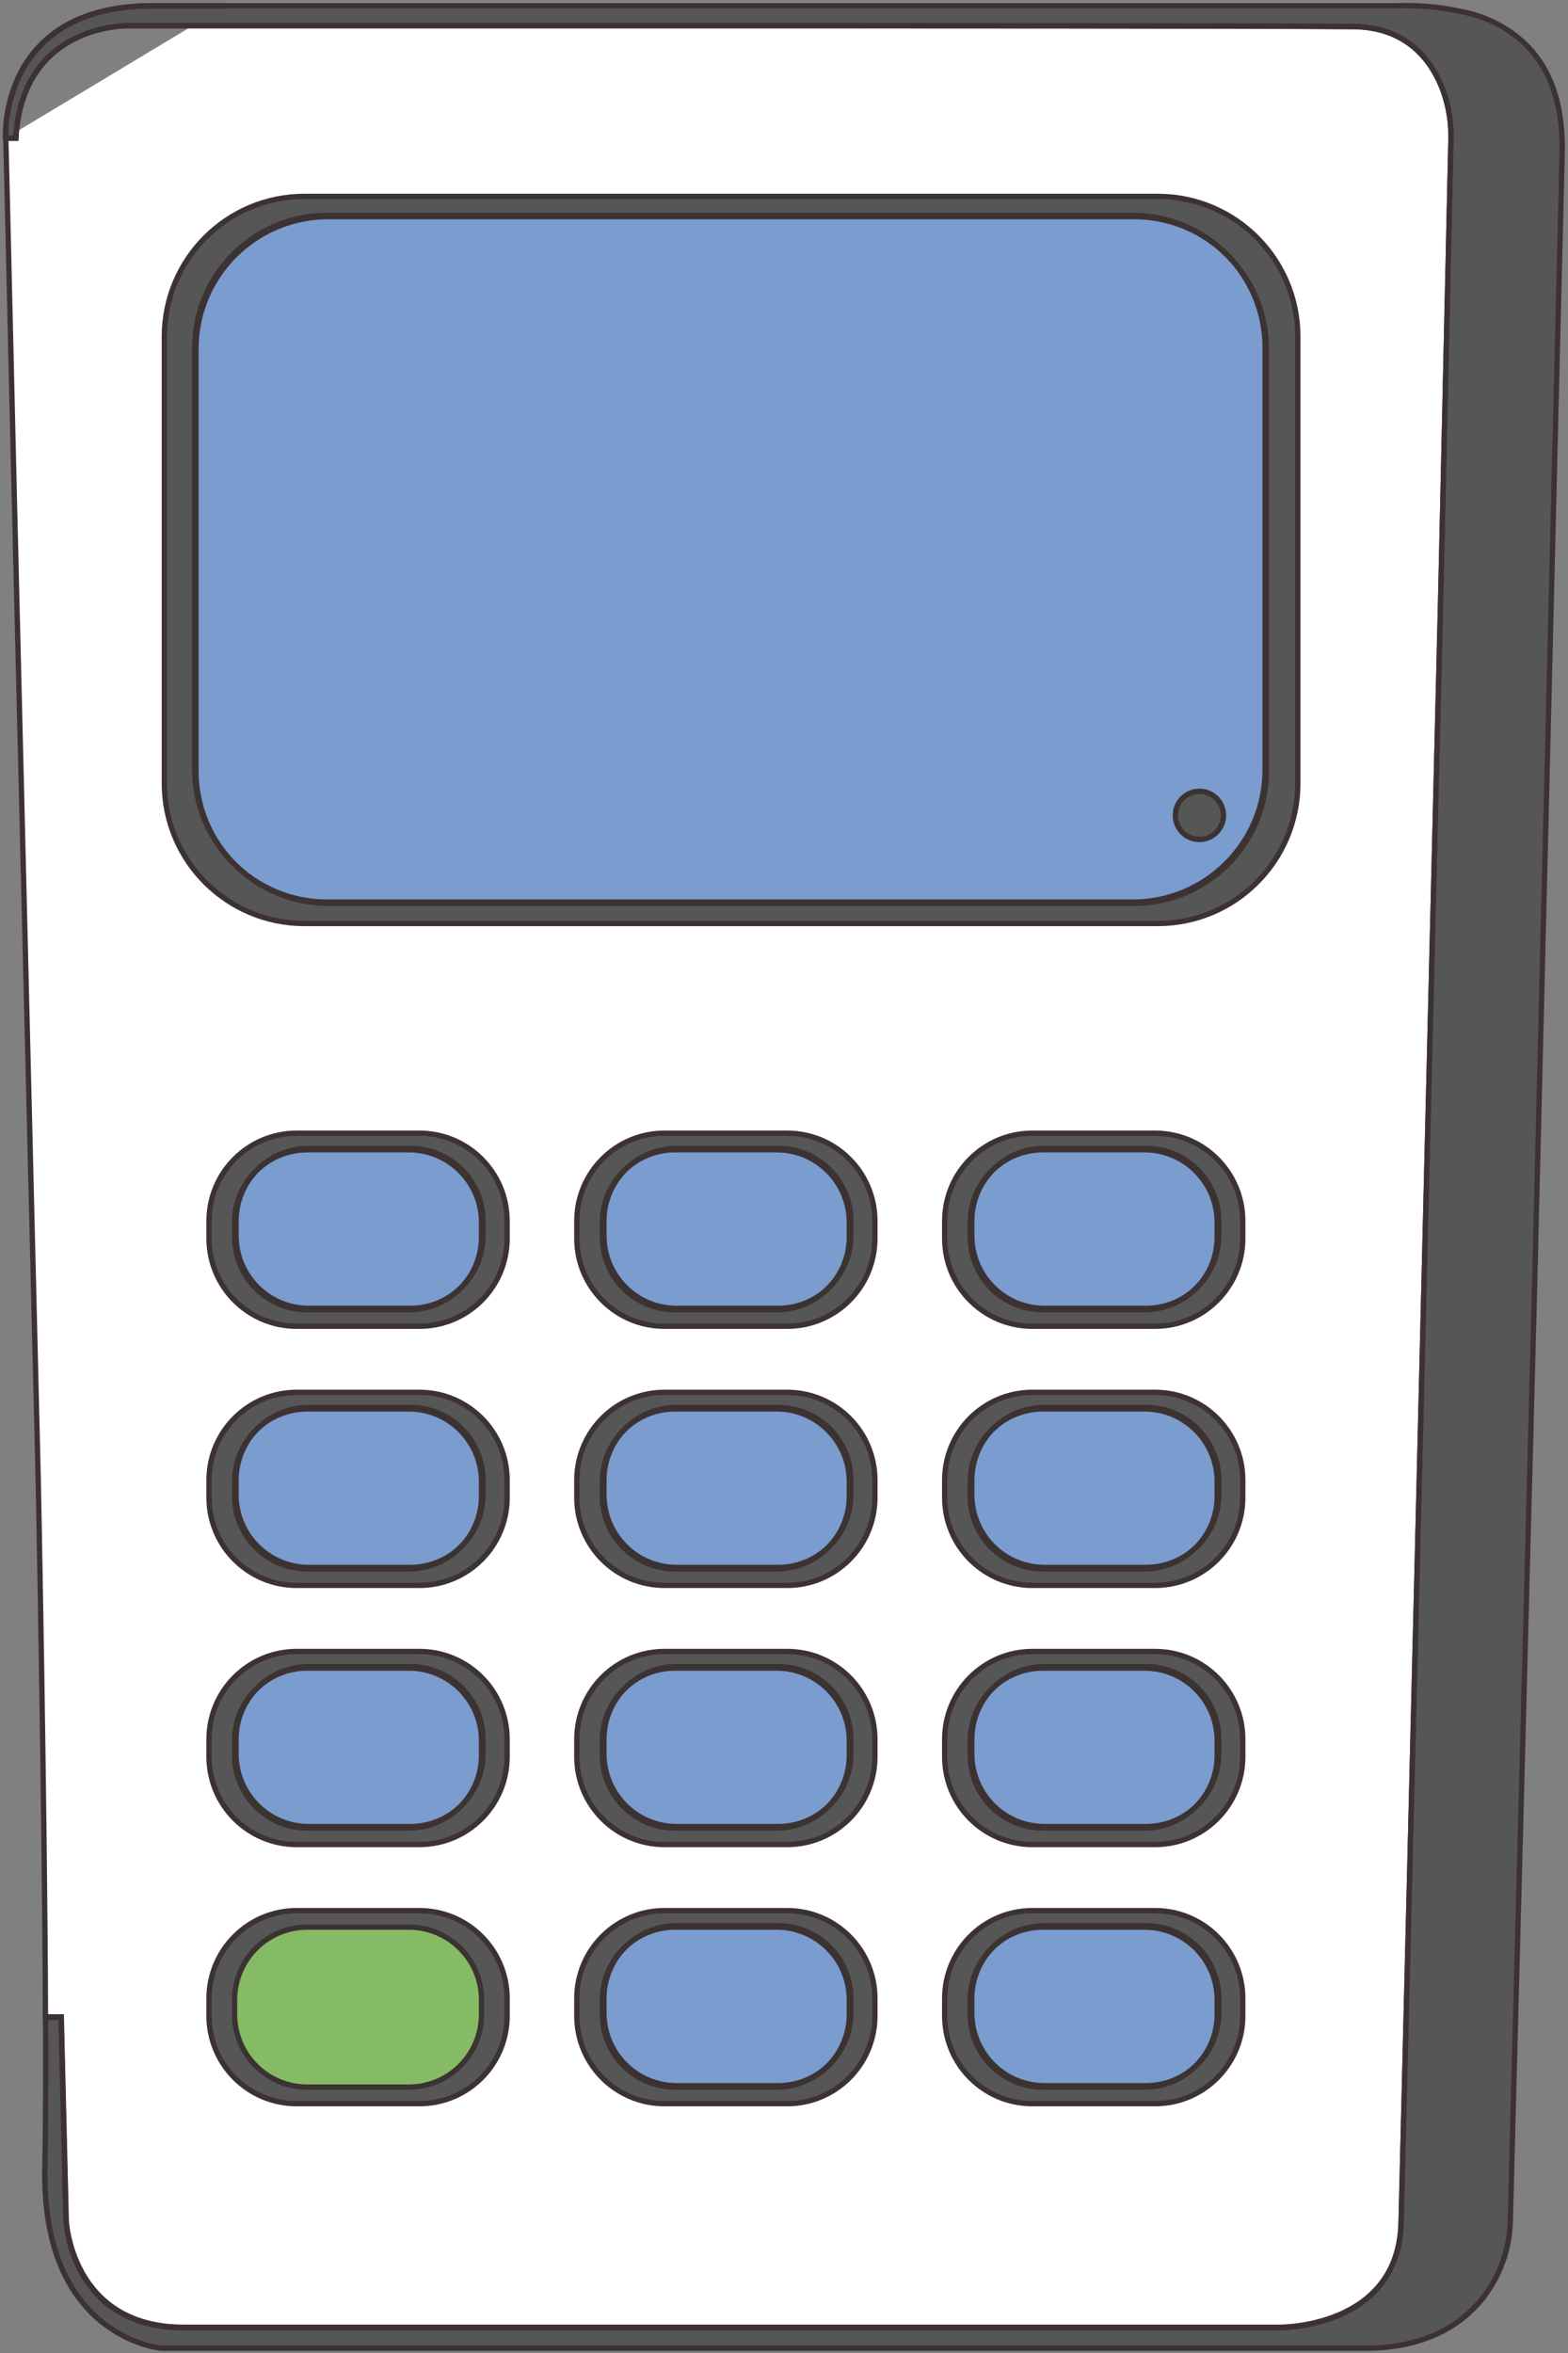 <svg width="442" height="663" viewBox="0 0 442 663" fill="none" xmlns="http://www.w3.org/2000/svg">
<rect x="0" y="0" width="442" height="663" fill="#808080" stroke="none"/>
<g clip-path="url(#clip0_997_2541)">
<path d="M64.368 1.209H43.363C-0.225 1.209 1.925 38.476 1.925 38.496H4.77C4.869 36.726 5.061 34.961 5.344 33.211L5.528 32.268C5.907 30.281 6.448 28.328 7.145 26.429C14.598 6.331 36.443 6.802 36.443 6.802H237.737C237.737 6.802 355.766 6.802 381.931 7.048C397.184 7.191 404.022 16.759 407.073 24.708C408.812 29.381 409.612 34.353 409.427 39.336L406.684 162.037L399.825 443.721C399.825 443.721 396.119 595.903 395.362 625.958C394.604 656.014 360.864 655.481 360.864 655.481H52.289C20.412 655.481 19.081 625.364 19.081 625.364L17.689 567.999H13.246C13.001 505.594 11.199 416.288 11.199 416.288L4.463 137.82L2.416 50.912L2.129 38.619" fill="white"/>
<path d="M85.473 55H326.035C347.835 55 365.508 72.685 365.508 94.5V220.376C365.508 242.191 347.835 259.876 326.035 259.876H85.473C63.673 259.876 46 242.191 46 220.376V94.5C46 72.685 63.673 55 85.473 55Z" fill="#565656"/>
<path d="M92.17 60.696H319.343C339.933 60.696 356.625 77.399 356.625 98.004V216.873C356.625 237.477 339.933 254.181 319.343 254.181H92.17C71.58 254.181 54.888 237.477 54.888 216.873V98.004C54.888 77.399 71.58 60.696 92.17 60.696Z" fill="#7A9CCE" stroke="#3D3232" stroke-width="1.5" stroke-linecap="round" stroke-linejoin="round"/>
<path d="M338.508 236.12C334.766 236.12 331.732 233.084 331.732 229.338C331.732 225.593 334.766 222.557 338.508 222.557C342.251 222.557 345.285 225.593 345.285 229.338C345.285 233.084 342.251 236.12 338.508 236.12Z" fill="#565656"/>
<path d="M43.364 1.25H105.911C202.811 1.25 371.553 1.25 390.491 1.25H394.074C401.346 0.947 408.623 1.756 415.653 3.647C420.982 5.167 425.887 7.902 429.984 11.637C436.494 17.783 441.121 27.453 440.753 42.84C440.569 50.256 440.262 62.938 439.873 79.062C438.787 123.991 437.027 195.841 435.573 255.972C434.14 315.079 432.973 362.897 432.973 362.897L426.135 625.139C426.015 633.359 423.13 641.299 417.946 647.675C412.09 654.703 402.099 661.238 385.188 661.238H45.842C45.842 661.238 11.979 658.349 13.084 610.019C13.309 599.406 13.371 584.676 13.309 568.019H17.67L19.062 625.385C19.062 625.385 20.393 655.502 52.27 655.502H360.866C360.866 655.502 394.606 656.014 395.363 625.979C396.121 595.944 399.827 443.742 399.827 443.742L406.685 162.057L409.429 39.336C409.596 34.335 408.775 29.35 407.013 24.667C403.921 16.738 397.063 7.335 381.933 7.191C355.768 6.945 237.739 6.945 237.739 6.945H36.506C36.506 6.945 6.615 6.269 4.833 38.64H1.988C1.988 38.64 -0.162 1.332 43.364 1.25Z" fill="#565656"/>
<path d="M291.439 318.91H326.039C339.686 318.91 350.75 329.982 350.75 343.639V348.576C350.75 362.234 339.686 373.305 326.039 373.305H291.439C277.791 373.305 266.727 362.234 266.727 348.576V343.639C266.727 329.982 277.791 318.91 291.439 318.91Z" fill="#565656"/>
<path d="M187.739 318.91H222.339C235.987 318.91 247.051 329.982 247.051 343.639V348.576C247.051 362.234 235.987 373.305 222.339 373.305H187.739C174.092 373.305 163.028 362.234 163.028 348.576V343.639C163.028 329.982 174.092 318.91 187.739 318.91Z" fill="#565656"/>
<path d="M84.044 318.91H118.644C132.292 318.91 143.355 329.982 143.355 343.639V348.576C143.355 362.234 132.292 373.305 118.644 373.305H84.044C70.396 373.305 59.333 362.234 59.333 348.576V343.639C59.333 329.982 70.396 318.91 84.044 318.91Z" fill="#565656"/>
<path d="M291.439 391.928H326.039C339.686 391.928 350.75 403 350.75 416.657V421.594C350.75 435.252 339.686 446.323 326.039 446.323H291.439C277.791 446.323 266.727 435.252 266.727 421.594V416.657C266.727 403 277.791 391.928 291.439 391.928Z" fill="#565656"/>
<path d="M187.739 391.928H222.339C235.987 391.928 247.051 403 247.051 416.657V421.594C247.051 435.252 235.987 446.323 222.339 446.323H187.739C174.092 446.323 163.028 435.252 163.028 421.594V416.657C163.028 403 174.092 391.928 187.739 391.928Z" fill="#565656"/>
<path d="M84.044 391.928H118.644C132.292 391.928 143.355 403 143.355 416.657V421.594C143.355 435.252 132.292 446.323 118.644 446.323H84.044C70.396 446.323 59.333 435.252 59.333 421.594V416.657C59.333 403 70.396 391.928 84.044 391.928Z" fill="#565656"/>
<path d="M291.439 464.946H326.039C339.686 464.946 350.75 476.018 350.75 489.675V494.612C350.75 508.269 339.686 519.341 326.039 519.341H291.439C277.791 519.341 266.727 508.269 266.727 494.612V489.675C266.727 476.018 277.791 464.946 291.439 464.946Z" fill="#565656"/>
<path d="M187.739 464.946H222.339C235.987 464.946 247.051 476.018 247.051 489.675V494.612C247.051 508.269 235.987 519.341 222.339 519.341H187.739C174.092 519.341 163.028 508.269 163.028 494.612V489.675C163.028 476.018 174.092 464.946 187.739 464.946Z" fill="#565656"/>
<path d="M84.044 464.946H118.644C132.292 464.946 143.355 476.018 143.355 489.675V494.612C143.355 508.269 132.292 519.341 118.644 519.341H84.044C70.396 519.341 59.333 508.269 59.333 494.612V489.675C59.333 476.018 70.396 464.946 84.044 464.946Z" fill="#565656"/>
<path d="M291.439 537.944H326.039C339.686 537.944 350.75 549.015 350.75 562.672V567.61C350.75 581.267 339.686 592.338 326.039 592.338H291.439C277.791 592.338 266.727 581.267 266.727 567.61V562.672C266.727 549.015 277.791 537.944 291.439 537.944Z" fill="#565656"/>
<path d="M187.739 537.944H222.339C235.987 537.944 247.051 549.015 247.051 562.672V567.61C247.051 581.267 235.987 592.338 222.339 592.338H187.739C174.092 592.338 163.028 581.267 163.028 567.61V562.672C163.028 549.015 174.092 537.944 187.739 537.944Z" fill="#565656"/>
<path d="M84.044 537.944H118.644C132.292 537.944 143.355 549.015 143.355 562.672V567.61C143.355 581.267 132.292 592.338 118.644 592.338H84.044C70.396 592.338 59.333 581.267 59.333 567.61V562.672C59.333 549.015 70.396 537.944 84.044 537.944Z" fill="#565656"/>
<path d="M294.407 323.582H323.07C334.377 323.582 343.543 332.754 343.543 344.069V348.167C343.543 359.482 334.377 368.654 323.07 368.654H294.407C283.1 368.654 273.933 359.482 273.933 348.167V344.069C273.933 332.754 283.1 323.582 294.407 323.582Z" fill="#7A9CCE" stroke="#3D3232" stroke-width="1.5" stroke-linecap="round" stroke-linejoin="round"/>
<path d="M190.712 323.582H219.374C230.681 323.582 239.848 332.754 239.848 344.069V348.167C239.848 359.482 230.681 368.654 219.374 368.654H190.712C179.404 368.654 170.238 359.482 170.238 348.167V344.069C170.238 332.754 179.404 323.582 190.712 323.582Z" fill="#7A9CCE" stroke="#3D3232" stroke-width="1.5" stroke-linecap="round" stroke-linejoin="round"/>
<path d="M87.012 323.582H115.675C126.982 323.582 136.148 332.754 136.148 344.069V348.167C136.148 359.482 126.982 368.654 115.675 368.654H87.012C75.705 368.654 66.539 359.482 66.539 348.167V344.069C66.539 332.754 75.705 323.582 87.012 323.582Z" fill="#7A9CCE" stroke="#3D3232" stroke-width="1.5" stroke-linecap="round" stroke-linejoin="round"/>
<path d="M294.407 396.579H323.07C334.377 396.579 343.543 405.752 343.543 417.067V421.164C343.543 432.479 334.377 441.652 323.07 441.652H294.407C283.1 441.652 273.933 432.479 273.933 421.164V417.067C273.933 405.752 283.1 396.579 294.407 396.579Z" fill="#7A9CCE" stroke="#3D3232" stroke-width="1.5" stroke-linecap="round" stroke-linejoin="round"/>
<path d="M190.712 396.579H219.374C230.681 396.579 239.848 405.752 239.848 417.067V421.164C239.848 432.479 230.681 441.652 219.374 441.652H190.712C179.404 441.652 170.238 432.479 170.238 421.164V417.067C170.238 405.752 179.404 396.579 190.712 396.579Z" fill="#7A9CCE" stroke="#3D3232" stroke-width="1.5" stroke-linecap="round" stroke-linejoin="round"/>
<path d="M87.012 396.579H115.675C126.982 396.579 136.148 405.752 136.148 417.067V421.164C136.148 432.479 126.982 441.652 115.675 441.652H87.012C75.705 441.652 66.539 432.479 66.539 421.164V417.067C66.539 405.752 75.705 396.579 87.012 396.579Z" fill="#7A9CCE" stroke="#3D3232" stroke-width="1.5" stroke-linecap="round" stroke-linejoin="round"/>
<path d="M294.407 469.597H323.07C334.377 469.597 343.543 478.769 343.543 490.084V494.182C343.543 505.497 334.377 514.67 323.07 514.67H294.407C283.1 514.67 273.933 505.497 273.933 494.182V490.084C273.933 478.769 283.1 469.597 294.407 469.597Z" fill="#7A9CCE" stroke="#3D3232" stroke-width="1.5" stroke-linecap="round" stroke-linejoin="round"/>
<path d="M190.712 469.597H219.374C230.681 469.597 239.848 478.769 239.848 490.084V494.182C239.848 505.497 230.681 514.67 219.374 514.67H190.712C179.404 514.67 170.238 505.497 170.238 494.182V490.084C170.238 478.769 179.404 469.597 190.712 469.597Z" fill="#7A9CCE" stroke="#3D3232" stroke-width="1.5" stroke-linecap="round" stroke-linejoin="round"/>
<path d="M87.012 469.597H115.675C126.982 469.597 136.148 478.769 136.148 490.084V494.182C136.148 505.497 126.982 514.67 115.675 514.67H87.012C75.705 514.67 66.539 505.497 66.539 494.182V490.084C66.539 478.769 75.705 469.597 87.012 469.597Z" fill="#7A9CCE" stroke="#3D3232" stroke-width="1.5" stroke-linecap="round" stroke-linejoin="round"/>
<path d="M294.407 542.615H323.07C334.377 542.615 343.543 551.787 343.543 563.102V567.2C343.543 578.515 334.377 587.688 323.07 587.688H294.407C283.1 587.688 273.933 578.515 273.933 567.2V563.102C273.933 551.787 283.1 542.615 294.407 542.615Z" fill="#7A9CCE" stroke="#3D3232" stroke-width="1.5" stroke-linecap="round" stroke-linejoin="round"/>
<path d="M190.712 542.615H219.374C230.681 542.615 239.848 551.787 239.848 563.102V567.2C239.848 578.515 230.681 587.688 219.374 587.688H190.712C179.404 587.688 170.238 578.515 170.238 567.2V563.102C170.238 551.787 179.404 542.615 190.712 542.615Z" fill="#7A9CCE" stroke="#3D3232" stroke-width="1.5" stroke-linecap="round" stroke-linejoin="round"/>
<path d="M87.012 542.615H115.675C126.982 542.615 136.148 551.787 136.148 563.102V567.2C136.148 578.515 126.982 587.688 115.675 587.688H87.012C75.705 587.688 66.539 578.515 66.539 567.2V563.102C66.539 551.787 75.705 542.615 87.012 542.615Z" fill="#85BB65"/>
<path d="M63.958 1.619H42.993C-0.574 1.619 1.555 38.906 1.555 38.926H4.463C4.557 37.154 4.755 35.389 5.056 33.641L5.24 32.678C5.613 30.689 6.154 28.736 6.858 26.839C14.31 6.74 36.155 7.212 36.155 7.212H237.306C237.306 7.212 355.356 7.212 381.5 7.457C396.774 7.601 403.612 17.169 406.662 25.138C408.377 29.761 409.169 34.675 408.996 39.603L406.253 162.324L399.415 444.008C399.415 444.008 395.709 596.169 394.951 626.225C394.194 656.28 360.433 655.747 360.433 655.747H51.858C20.002 655.747 18.671 625.651 18.671 625.651L17.279 568.286H12.816C12.59 505.901 10.768 416.677 10.768 416.677L3.992 138.394L1.944 51.485L1.637 39.193" stroke="#3D3232" stroke-width="1.5" stroke-miterlimit="10"/>
<path d="M85.805 55.337H326.367C348.167 55.337 365.84 73.022 365.84 94.837V220.713C365.84 242.529 348.167 260.213 326.367 260.213H85.805C64.005 260.213 46.332 242.529 46.332 220.713V94.837C46.332 73.022 64.005 55.337 85.805 55.337Z" stroke="#3D3232" stroke-width="1.5" stroke-miterlimit="10"/>
<path d="M92.518 61.033H319.691C340.281 61.033 356.973 77.736 356.973 98.341V217.21C356.973 237.814 340.281 254.518 319.691 254.518H92.518C71.928 254.518 55.236 237.814 55.236 217.21V98.341C55.236 77.736 71.928 61.033 92.518 61.033Z" stroke="#3D3232" stroke-width="1.5" stroke-miterlimit="10"/>
<path d="M338.098 236.53C334.356 236.53 331.322 233.493 331.322 229.748C331.322 226.003 334.356 222.967 338.098 222.967C341.841 222.967 344.875 226.003 344.875 229.748C344.875 233.493 341.841 236.53 338.098 236.53Z" fill="#565656" stroke="#3D3232" stroke-width="1.5" stroke-miterlimit="10"/>
<path d="M42.993 1.639H63.958H105.498C202.378 1.639 371.12 1.639 390.078 1.639H393.641C400.92 1.348 408.201 2.156 415.24 4.036C420.575 5.553 425.483 8.296 429.571 12.047C436.102 18.193 440.729 27.843 440.34 43.249C440.177 50.666 439.87 63.327 439.46 79.451C438.375 124.401 436.635 196.231 435.161 256.382C433.728 315.468 432.561 363.307 432.561 363.307L425.743 625.549C425.612 633.767 422.729 641.703 417.554 648.085C411.719 655.112 401.728 661.648 384.796 661.648H45.409C45.409 661.648 11.546 658.759 12.651 610.429C12.877 599.837 12.918 585.086 12.856 568.429H17.196L18.589 625.795C18.589 625.795 19.919 655.891 51.776 655.891H360.433C360.433 655.891 394.193 656.403 394.951 626.368C395.708 596.333 399.414 444.151 399.414 444.151L406.252 162.262L408.996 39.562C409.155 34.594 408.334 29.644 406.58 24.995C403.488 17.087 396.63 7.662 381.5 7.519C355.355 7.273 237.306 7.273 237.306 7.273H36.093C36.093 7.273 6.182 6.556 4.462 38.947H1.616C1.616 38.947 -0.574 1.741 42.993 1.639Z" stroke="#3D3232" stroke-width="1.5" stroke-miterlimit="10"/>
<path d="M291.009 319.3H325.609C339.257 319.3 350.32 330.371 350.32 344.028V348.966C350.32 362.623 339.257 373.694 325.609 373.694H291.009C277.361 373.694 266.298 362.623 266.298 348.966V344.028C266.298 330.371 277.361 319.3 291.009 319.3Z" stroke="#3D3232" stroke-width="1.5" stroke-miterlimit="10"/>
<path d="M187.31 319.3H221.91C235.557 319.3 246.621 330.371 246.621 344.028V348.966C246.621 362.623 235.557 373.694 221.91 373.694H187.31C173.662 373.694 162.598 362.623 162.598 348.966V344.028C162.598 330.371 173.662 319.3 187.31 319.3Z" stroke="#3D3232" stroke-width="1.5" stroke-miterlimit="10"/>
<path d="M83.634 319.3H118.234C131.882 319.3 142.945 330.371 142.945 344.028V348.966C142.945 362.623 131.882 373.694 118.234 373.694H83.634C69.986 373.694 58.922 362.623 58.922 348.966V344.028C58.922 330.371 69.986 319.3 83.634 319.3Z" stroke="#3D3232" stroke-width="1.5" stroke-miterlimit="10"/>
<path d="M291.009 392.318H325.609C339.257 392.318 350.32 403.389 350.32 417.046V421.984C350.32 435.641 339.257 446.712 325.609 446.712H291.009C277.361 446.712 266.298 435.641 266.298 421.984V417.046C266.298 403.389 277.361 392.318 291.009 392.318Z" stroke="#3D3232" stroke-width="1.5" stroke-miterlimit="10"/>
<path d="M187.31 392.318H221.91C235.557 392.318 246.621 403.389 246.621 417.046V421.984C246.621 435.641 235.557 446.712 221.91 446.712H187.31C173.662 446.712 162.598 435.641 162.598 421.984V417.046C162.598 403.389 173.662 392.318 187.31 392.318Z" stroke="#3D3232" stroke-width="1.5" stroke-miterlimit="10"/>
<path d="M83.634 392.318H118.234C131.882 392.318 142.945 403.389 142.945 417.046V421.984C142.945 435.641 131.882 446.712 118.234 446.712H83.634C69.986 446.712 58.922 435.641 58.922 421.984V417.046C58.922 403.389 69.986 392.318 83.634 392.318Z" stroke="#3D3232" stroke-width="1.5" stroke-miterlimit="10"/>
<path d="M291.009 465.335H325.609C339.257 465.335 350.32 476.407 350.32 490.064V495.002C350.32 508.659 339.257 519.73 325.609 519.73H291.009C277.361 519.73 266.298 508.659 266.298 495.002V490.064C266.298 476.407 277.361 465.335 291.009 465.335Z" stroke="#3D3232" stroke-width="1.5" stroke-miterlimit="10"/>
<path d="M187.31 465.335H221.91C235.557 465.335 246.621 476.407 246.621 490.064V495.002C246.621 508.659 235.557 519.73 221.91 519.73H187.31C173.662 519.73 162.598 508.659 162.598 495.002V490.064C162.598 476.407 173.662 465.335 187.31 465.335Z" stroke="#3D3232" stroke-width="1.5" stroke-miterlimit="10"/>
<path d="M83.634 465.335H118.234C131.882 465.335 142.945 476.407 142.945 490.064V495.002C142.945 508.659 131.882 519.73 118.234 519.73H83.634C69.986 519.73 58.922 508.659 58.922 495.002V490.064C58.922 476.407 69.986 465.335 83.634 465.335Z" stroke="#3D3232" stroke-width="1.5" stroke-miterlimit="10"/>
<path d="M291.009 538.353H325.609C339.257 538.353 350.32 549.425 350.32 563.082V568.019C350.32 581.677 339.257 592.748 325.609 592.748H291.009C277.361 592.748 266.298 581.677 266.298 568.019V563.082C266.298 549.425 277.361 538.353 291.009 538.353Z" stroke="#3D3232" stroke-width="1.5" stroke-miterlimit="10"/>
<path d="M187.31 538.353H221.91C235.557 538.353 246.621 549.425 246.621 563.082V568.019C246.621 581.677 235.557 592.748 221.91 592.748H187.31C173.662 592.748 162.598 581.677 162.598 568.019V563.082C162.598 549.425 173.662 538.353 187.31 538.353Z" stroke="#3D3232" stroke-width="1.5" stroke-miterlimit="10"/>
<path d="M83.634 538.353H118.234C131.882 538.353 142.945 549.425 142.945 563.082V568.019C142.945 581.677 131.882 592.748 118.234 592.748H83.634C69.986 592.748 58.922 581.677 58.922 568.019V563.082C58.922 549.425 69.986 538.353 83.634 538.353Z" stroke="#3D3232" stroke-width="1.5" stroke-miterlimit="10"/>
<path d="M293.977 323.971H322.64C333.947 323.971 343.113 333.143 343.113 344.458V348.556C343.113 359.871 333.947 369.044 322.64 369.044H293.977C282.67 369.044 273.504 359.871 273.504 348.556V344.458C273.504 333.143 282.67 323.971 293.977 323.971Z" stroke="#3D3232" stroke-width="1.5" stroke-miterlimit="10"/>
<path d="M190.278 323.971H218.941C230.248 323.971 239.414 333.143 239.414 344.458V348.556C239.414 359.871 230.248 369.044 218.941 369.044H190.278C178.971 369.044 169.805 359.871 169.805 348.556V344.458C169.805 333.143 178.971 323.971 190.278 323.971Z" stroke="#3D3232" stroke-width="1.5" stroke-miterlimit="10"/>
<path d="M86.602 323.971H115.265C126.572 323.971 135.738 333.143 135.738 344.458V348.556C135.738 359.871 126.572 369.044 115.265 369.044H86.602C75.295 369.044 66.129 359.871 66.129 348.556V344.458C66.129 333.143 75.295 323.971 86.602 323.971Z" stroke="#3D3232" stroke-width="1.5" stroke-miterlimit="10"/>
<path d="M293.977 396.989H322.64C333.947 396.989 343.113 406.161 343.113 417.476V421.574C343.113 432.889 333.947 442.061 322.64 442.061H293.977C282.67 442.061 273.504 432.889 273.504 421.574V417.476C273.504 406.161 282.67 396.989 293.977 396.989Z" stroke="#3D3232" stroke-width="1.5" stroke-miterlimit="10"/>
<path d="M190.278 396.989H218.941C230.248 396.989 239.414 406.161 239.414 417.476V421.574C239.414 432.889 230.248 442.061 218.941 442.061H190.278C178.971 442.061 169.805 432.889 169.805 421.574V417.476C169.805 406.161 178.971 396.989 190.278 396.989Z" stroke="#3D3232" stroke-width="1.5" stroke-miterlimit="10"/>
<path d="M86.602 396.989H115.265C126.572 396.989 135.738 406.161 135.738 417.476V421.574C135.738 432.889 126.572 442.061 115.265 442.061H86.602C75.295 442.061 66.129 432.889 66.129 421.574V417.476C66.129 406.161 75.295 396.989 86.602 396.989Z" stroke="#3D3232" stroke-width="1.5" stroke-miterlimit="10"/>
<path d="M293.977 470.007H322.64C333.947 470.007 343.113 479.179 343.113 490.494V494.592C343.113 505.907 333.947 515.079 322.64 515.079H293.977C282.67 515.079 273.504 505.907 273.504 494.592V490.494C273.504 479.179 282.67 470.007 293.977 470.007Z" stroke="#3D3232" stroke-width="1.5" stroke-miterlimit="10"/>
<path d="M190.278 470.007H218.941C230.248 470.007 239.414 479.179 239.414 490.494V494.592C239.414 505.907 230.248 515.079 218.941 515.079H190.278C178.971 515.079 169.805 505.907 169.805 494.592V490.494C169.805 479.179 178.971 470.007 190.278 470.007Z" stroke="#3D3232" stroke-width="1.5" stroke-miterlimit="10"/>
<path d="M86.602 470.007H115.265C126.572 470.007 135.738 479.179 135.738 490.494V494.592C135.738 505.907 126.572 515.079 115.265 515.079H86.602C75.295 515.079 66.129 505.907 66.129 494.592V490.494C66.129 479.179 75.295 470.007 86.602 470.007Z" stroke="#3D3232" stroke-width="1.5" stroke-miterlimit="10"/>
<path d="M293.977 543.004H322.64C333.947 543.004 343.113 552.177 343.113 563.492V567.589C343.113 578.904 333.947 588.077 322.64 588.077H293.977C282.67 588.077 273.504 578.904 273.504 567.589V563.492C273.504 552.177 282.67 543.004 293.977 543.004Z" stroke="#3D3232" stroke-width="1.5" stroke-miterlimit="10"/>
<path d="M190.278 543.004H218.941C230.248 543.004 239.414 552.177 239.414 563.492V567.589C239.414 578.904 230.248 588.077 218.941 588.077H190.278C178.971 588.077 169.805 578.904 169.805 567.589V563.492C169.805 552.177 178.971 543.004 190.278 543.004Z" stroke="#3D3232" stroke-width="1.5" stroke-miterlimit="10"/>
<path d="M86.602 543.004H115.265C126.572 543.004 135.738 552.177 135.738 563.492V567.589C135.738 578.904 126.572 588.077 115.265 588.077H86.602C75.295 588.077 66.129 578.904 66.129 567.589V563.492C66.129 552.177 75.295 543.004 86.602 543.004Z" stroke="#3D3232" stroke-width="1.5" stroke-miterlimit="10"/>
</g>
<defs>
<clipPath id="clip0_997_2541">
<rect width="442" height="663" fill="white" transform="matrix(-1 0 0 1 442 0)"/>
</clipPath>
</defs>
</svg>
